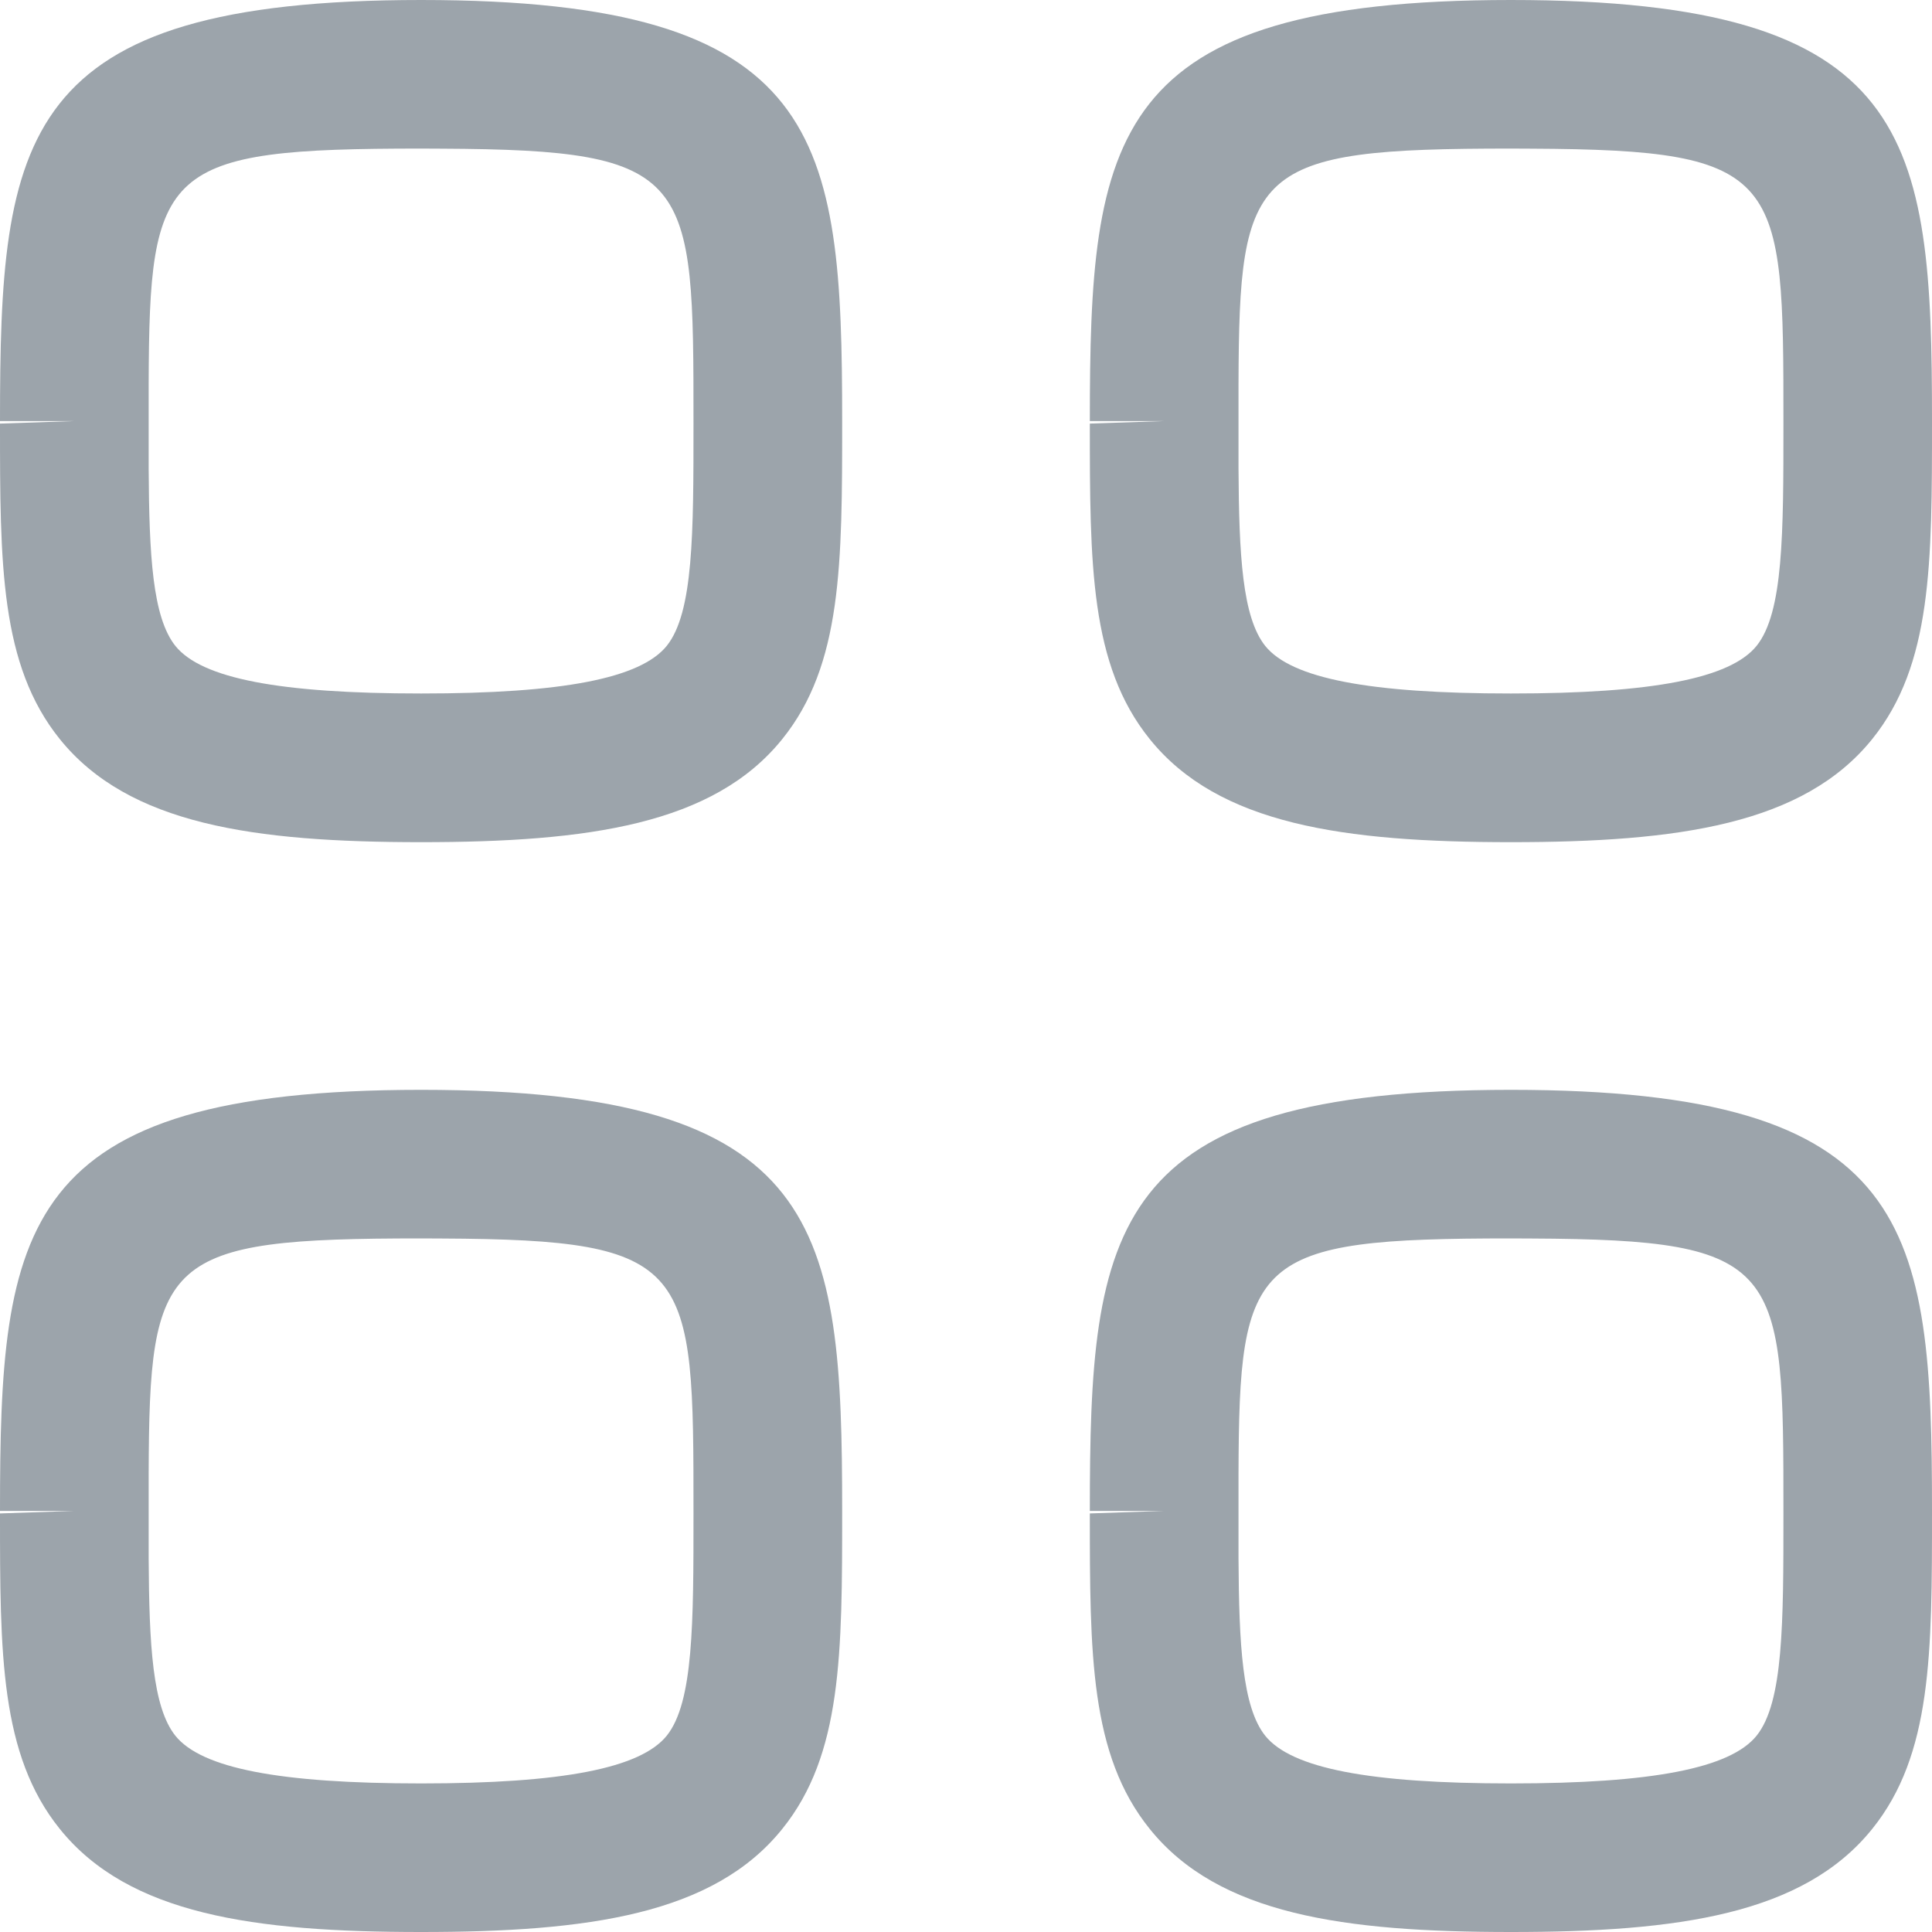 <svg width="20" height="20" viewBox="0 0 20 20" fill="none" xmlns="http://www.w3.org/2000/svg">
<path fill-rule="evenodd" clip-rule="evenodd" d="M4.359 11.282C8.532 11.282 8.718 12.697 8.718 15.641C8.718 17.116 8.718 18.165 8.098 18.933C7.386 19.819 6.088 20 4.359 20C2.63 20 1.332 19.819 0.619 18.933C0 18.165 0 17.117 0 15.667L0.769 15.641H0C0 12.697 0.186 11.282 4.359 11.282ZM15.641 11.282C19.814 11.282 20 12.697 20 15.641C20 17.116 20 18.165 19.381 18.933C18.668 19.819 17.37 20 15.641 20C13.912 20 12.614 19.819 11.902 18.933C11.282 18.165 11.282 17.117 11.282 15.667L12.051 15.641H11.282C11.282 12.697 11.468 11.282 15.641 11.282ZM4.57 12.821L4.359 12.82C1.683 12.82 1.546 13.012 1.539 15.258L1.539 16.134C1.544 17.027 1.578 17.672 1.816 17.969C2.088 18.306 2.895 18.462 4.359 18.462C5.823 18.462 6.63 18.305 6.902 17.968C7.179 17.623 7.179 16.802 7.179 15.666C7.179 13.101 7.179 12.833 4.57 12.821ZM15.852 12.821L15.641 12.82C12.965 12.82 12.828 13.012 12.821 15.258L12.821 16.134C12.826 17.027 12.86 17.672 13.098 17.969C13.37 18.306 14.177 18.462 15.641 18.462C17.105 18.462 17.912 18.305 18.184 17.968C18.462 17.623 18.462 16.802 18.462 15.666C18.462 13.101 18.462 12.833 15.852 12.821ZM4.359 0C8.532 0 8.718 1.415 8.718 4.359C8.718 5.834 8.718 6.883 8.098 7.651C7.386 8.536 6.088 8.718 4.359 8.718C2.63 8.718 1.332 8.536 0.619 7.651C0 6.883 0 5.835 0 4.385L0.769 4.359H0C0 1.415 0.186 0 4.359 0ZM15.641 0C19.814 0 20 1.415 20 4.359C20 5.834 20 6.883 19.381 7.651C18.668 8.536 17.37 8.718 15.641 8.718C13.912 8.718 12.614 8.536 11.902 7.651C11.282 6.883 11.282 5.835 11.282 4.385L12.051 4.359H11.282C11.282 1.415 11.468 0 15.641 0ZM4.57 1.539L4.359 1.538C1.683 1.538 1.546 1.73 1.539 3.976L1.539 4.851C1.544 5.745 1.578 6.39 1.816 6.687C2.088 7.024 2.895 7.179 4.359 7.179C5.823 7.179 6.63 7.023 6.902 6.686C7.179 6.341 7.179 5.52 7.179 4.384C7.179 1.819 7.179 1.551 4.57 1.539ZM15.852 1.539L15.641 1.538C12.965 1.538 12.828 1.73 12.821 3.976L12.821 4.851C12.826 5.745 12.86 6.39 13.098 6.687C13.37 7.024 14.177 7.179 15.641 7.179C17.105 7.179 17.912 7.023 18.184 6.686C18.462 6.341 18.462 5.52 18.462 4.384C18.462 1.819 18.462 1.551 15.852 1.539Z" fill="#9CA4AB"/>
</svg>
